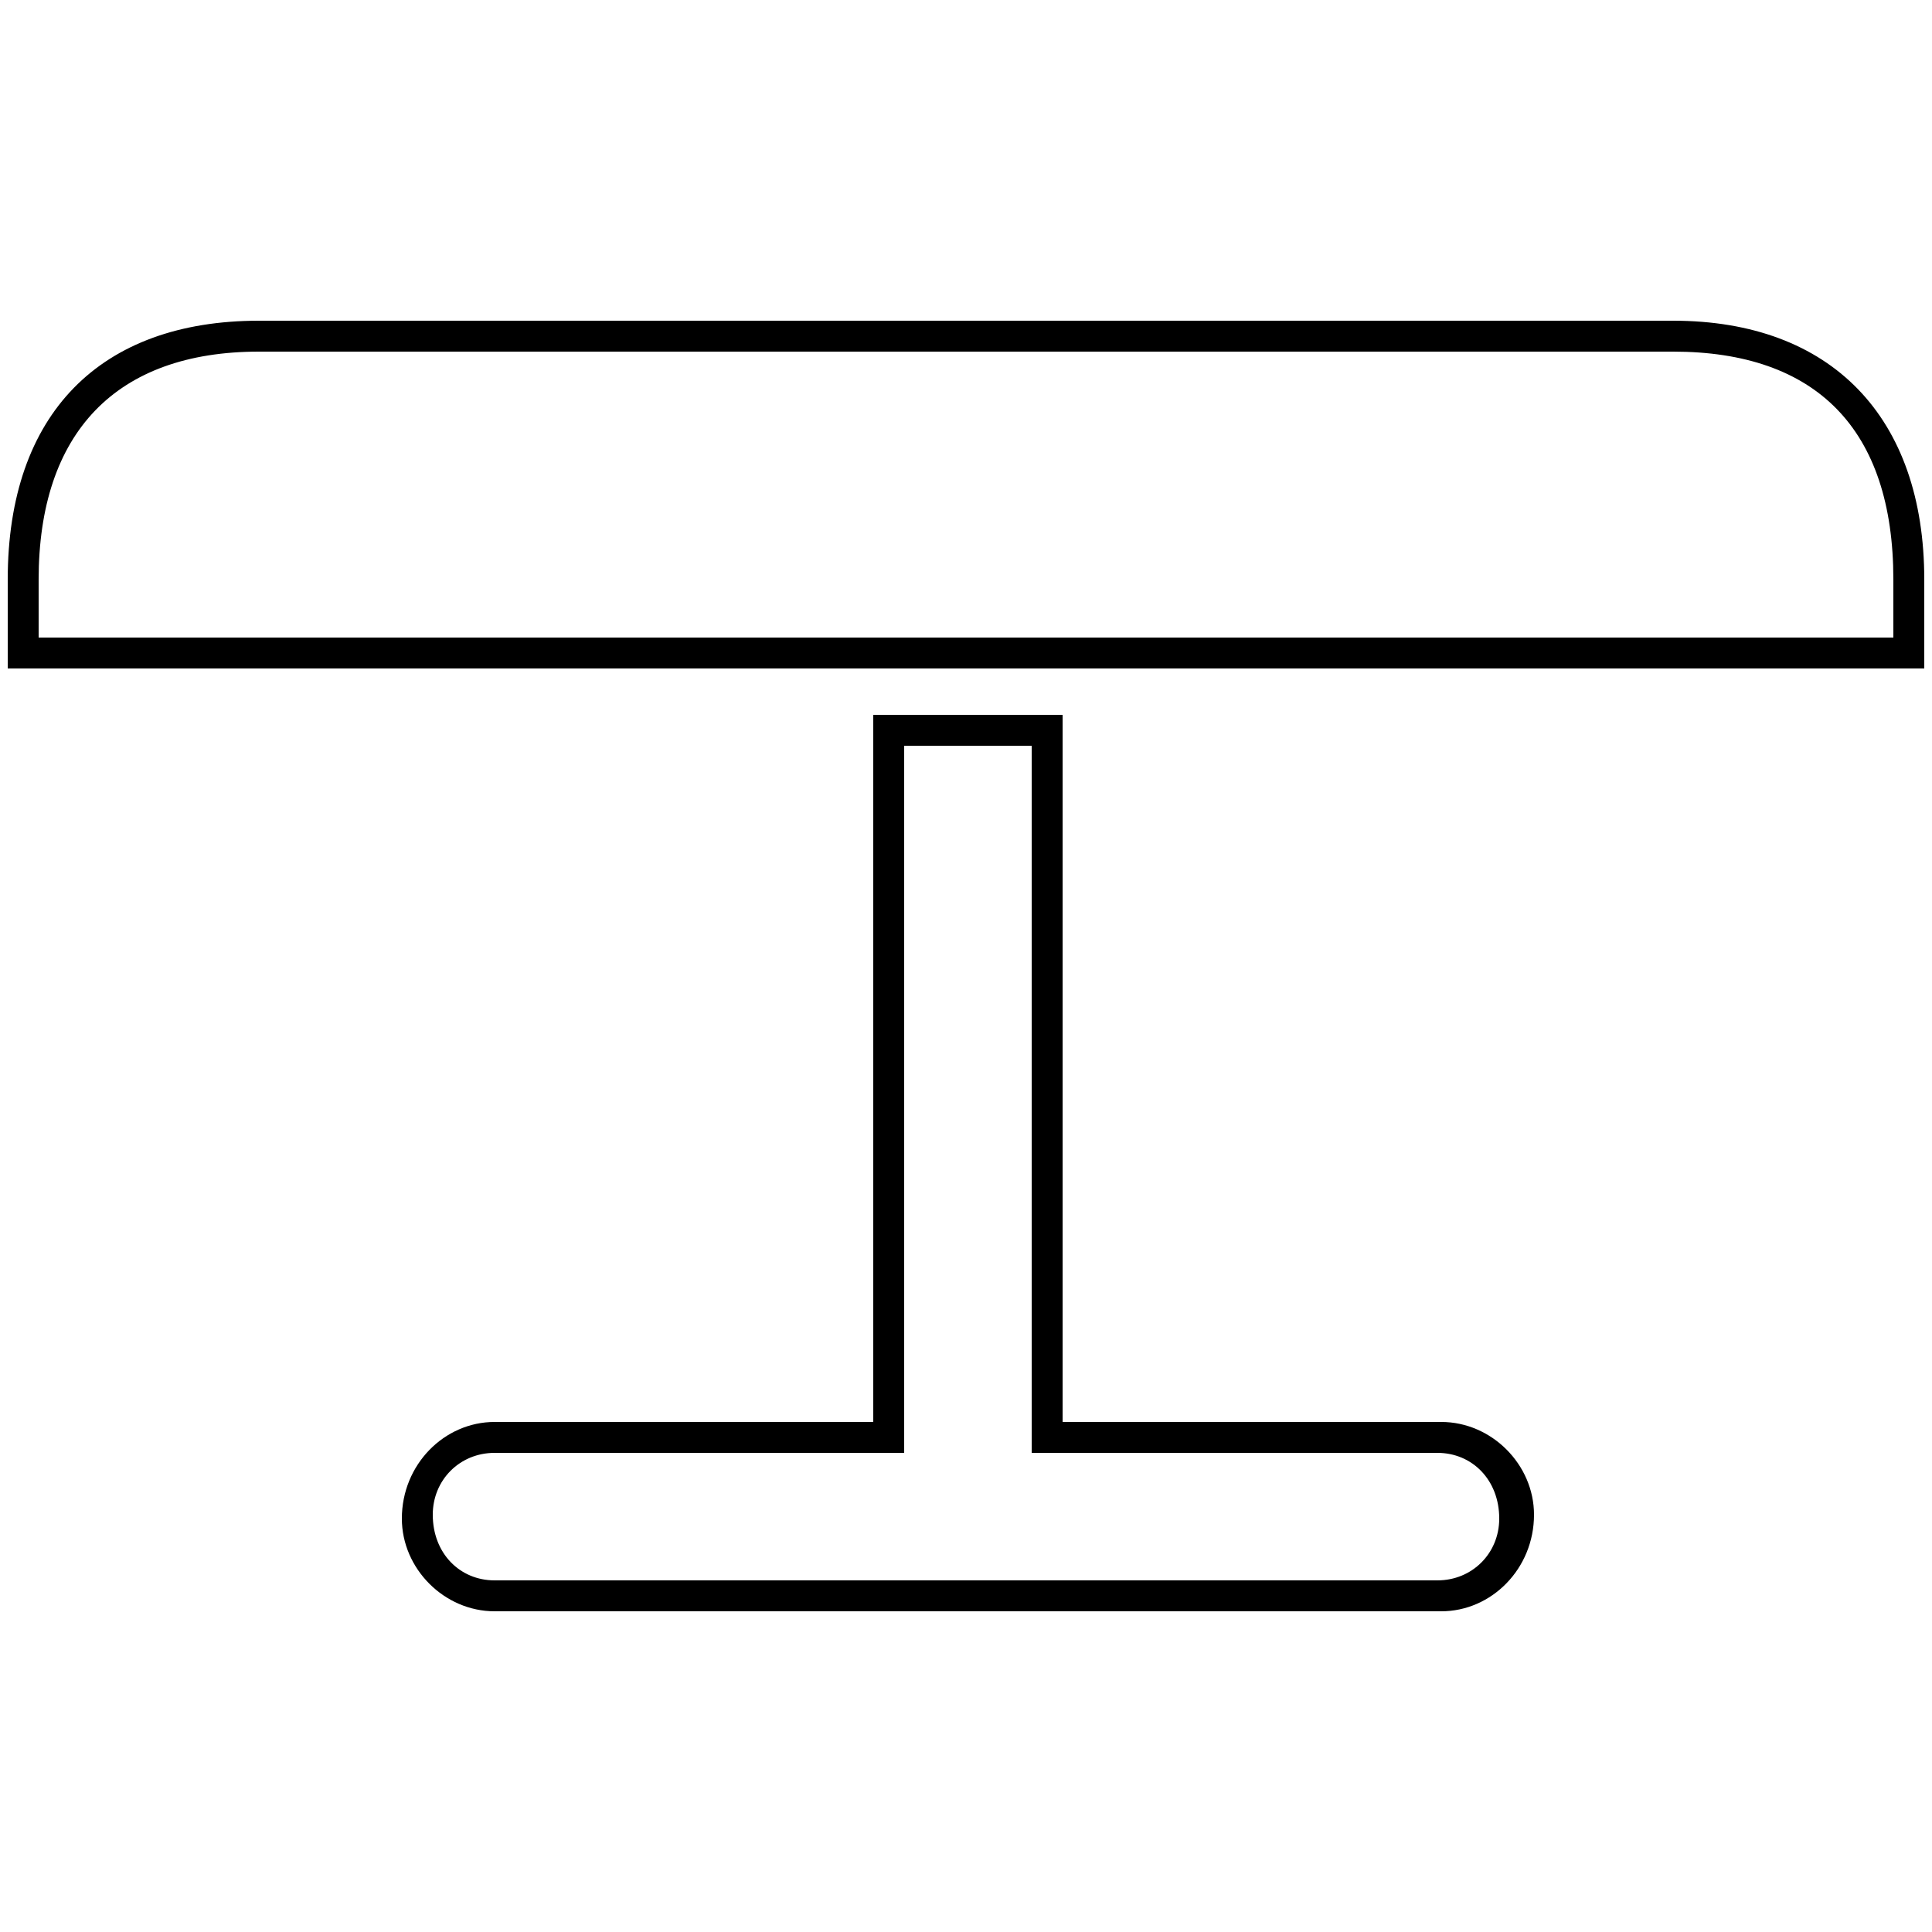 <?xml version="1.0" encoding="utf-8"?>
<!-- Generator: Adobe Illustrator 19.2.1, SVG Export Plug-In . SVG Version: 6.00 Build 0)  -->
<svg version="1.2" baseProfile="tiny" id="Layer_1" xmlns="http://www.w3.org/2000/svg" xmlns:xlink="http://www.w3.org/1999/xlink"
	 x="0px" y="0px" viewBox="0 0 50 50" xml:space="preserve">
<g>
	<path fill="none" d="M26.6,19.3h-3.3v18.3H12.8c-0.9,0-1.6,0.7-1.6,1.6c0,0.9,0.7,1.7,1.6,1.7h24.5c0.9,0,1.6-0.7,1.6-1.6
		c0-0.9-0.7-1.7-1.6-1.7H26.6V19.3z"/>
	<path fill="none" d="M43.3,9.1H6.7C3,9.1,1,11.2,1,15v1.5h48V15C49,11.2,47,9.1,43.3,9.1z"/>
	<path d="M22.6,18.5v18.3h-9.8c-1.3,0-2.4,1.1-2.4,2.5c0,1.3,1.1,2.4,2.4,2.4h24.5c1.3,0,2.4-1.1,2.4-2.5c0-1.3-1.1-2.4-2.4-2.4
		h-9.8V18.5H22.6z M37.2,37.6c0.9,0,1.6,0.7,1.6,1.7c0,0.9-0.7,1.6-1.6,1.6H12.8c-0.9,0-1.6-0.7-1.6-1.7c0-0.9,0.7-1.6,1.6-1.6h10.6
		V19.3h3.3v18.3H37.2z"/>
	<path d="M43.3,8.3H6.7c-4.1,0-6.5,2.4-6.5,6.7v2.3h49.6V15C49.8,10.8,47.4,8.3,43.3,8.3z M49,16.5H1V15c0-3.8,2-5.9,5.7-5.9h36.6
		c3.7,0,5.7,2,5.7,5.9V16.5z"/>
</g>
</svg>
